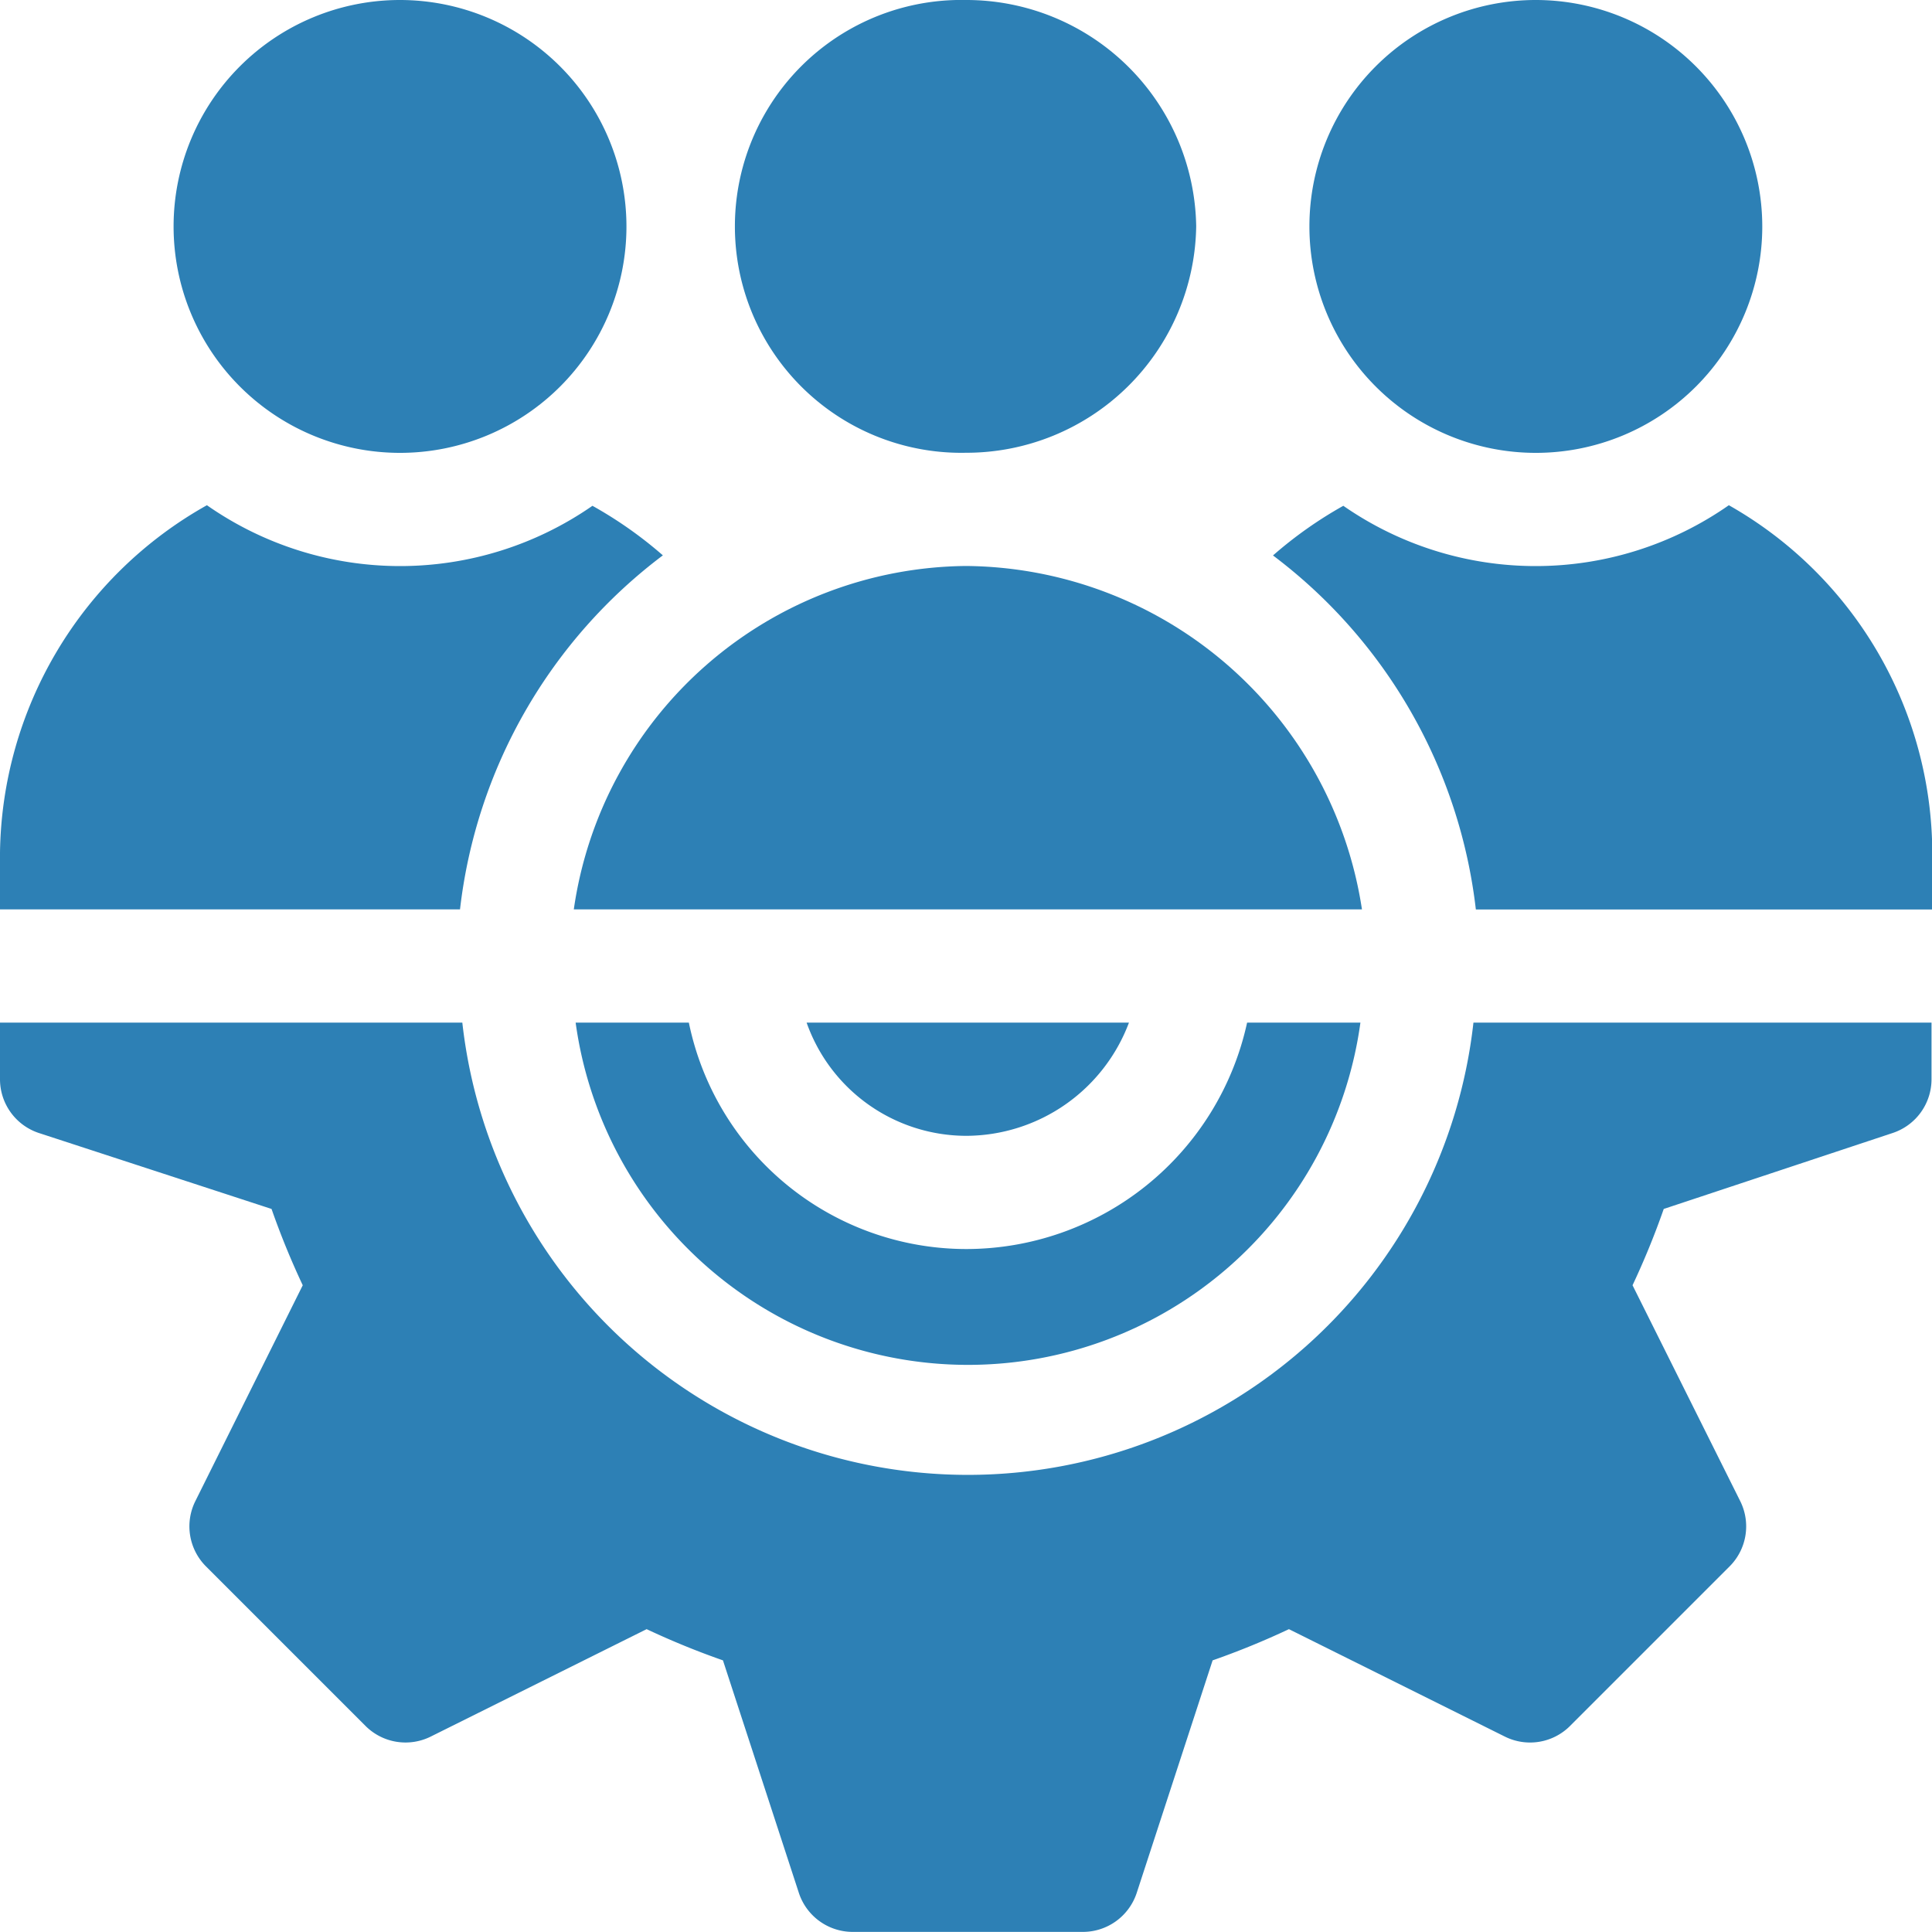 <svg id="settings" xmlns="http://www.w3.org/2000/svg" width="20" height="20" viewBox="0 0 20 20">
  <g id="Group_10832" data-name="Group 10832" transform="translate(5.958 10.586)">
    <g id="Group_10831" data-name="Group 10831">
      <path id="Path_10786" data-name="Path 10786" d="M159.468,271a2.978,2.978,0,0,1-2.909,2.344,2.934,2.934,0,0,1-2.87-2.344h-1.172a4.1,4.1,0,0,0,8.124,0Z" transform="translate(-152.516 -271)" fill="#2d80b5"/>
    </g>
  </g>
  <g id="Group_10834" data-name="Group 10834" transform="translate(0 10.586)">
    <g id="Group_10833" data-name="Group 10833">
      <path id="Path_10787" data-name="Path 10787" d="M15.253,271a5.266,5.266,0,0,1-10.467,0H0v.586a.586.586,0,0,0,.4.556l2.411.787a8.232,8.232,0,0,0,.323.79l-1.112,2.235a.586.586,0,0,0,.11.675l1.652,1.652a.586.586,0,0,0,.675.11l2.235-1.112a8.253,8.253,0,0,0,.79.323l.787,2.411a.587.587,0,0,0,.556.4h2.383a.587.587,0,0,0,.556-.4l.787-2.411a8.244,8.244,0,0,0,.79-.323l2.235,1.112a.585.585,0,0,0,.675-.11l1.652-1.652a.586.586,0,0,0,.11-.675L16.9,273.719a8.232,8.232,0,0,0,.323-.79l2.372-.787a.586.586,0,0,0,.4-.556V271Z" transform="translate(0 -271)" fill="#2d80b5"/>
    </g>
  </g>
  <g id="Group_10836" data-name="Group 10836" transform="translate(8.35 10.586)">
    <g id="Group_10835" data-name="Group 10835">
      <path id="Path_10788" data-name="Path 10788" d="M213.763,271a1.755,1.755,0,0,0,1.65,1.172A1.806,1.806,0,0,0,217.1,271Z" transform="translate(-213.763 -271)" fill="#2d80b5"/>
    </g>
  </g>
  <g id="Group_10838" data-name="Group 10838" transform="translate(7.656)">
    <g id="Group_10837" data-name="Group 10837">
      <path id="Path_10789" data-name="Path 10789" d="M198.344,0a2.344,2.344,0,1,0,0,4.687,2.38,2.38,0,0,0,2.383-2.344A2.38,2.38,0,0,0,198.344,0Z" transform="translate(-196)" fill="#2d80b5"/>
    </g>
  </g>
  <g id="Group_10840" data-name="Group 10840" transform="translate(13.555)">
    <g id="Group_10839" data-name="Group 10839">
      <path id="Path_10790" data-name="Path 10790" d="M349.344,0a2.344,2.344,0,1,0,2.344,2.344A2.346,2.346,0,0,0,349.344,0Z" transform="translate(-347)" fill="#2d80b5"/>
    </g>
  </g>
  <g id="Group_10842" data-name="Group 10842" transform="translate(1.797)">
    <g id="Group_10841" data-name="Group 10841">
      <path id="Path_10791" data-name="Path 10791" d="M48.344,0a2.344,2.344,0,1,0,2.344,2.344A2.346,2.346,0,0,0,48.344,0Z" transform="translate(-46)" fill="#2d80b5"/>
    </g>
  </g>
  <g id="Group_10844" data-name="Group 10844" transform="translate(13.179 5.23)">
    <g id="Group_10843" data-name="Group 10843">
      <path id="Path_10792" data-name="Path 10792" d="M342.094,133.883a3.489,3.489,0,0,1-3.991.006,4.268,4.268,0,0,0-.728.514,5.353,5.353,0,0,1,2.1,3.665H344.2v-.586A4.151,4.151,0,0,0,342.094,133.883Z" transform="translate(-337.376 -133.883)" fill="#2d80b5"/>
    </g>
  </g>
  <g id="Group_10846" data-name="Group 10846" transform="translate(5.94 5.859)">
    <g id="Group_10845" data-name="Group 10845">
      <path id="Path_10793" data-name="Path 10793" d="M156.129,150a4.142,4.142,0,0,0-4.06,3.555h8.159A4.182,4.182,0,0,0,156.129,150Z" transform="translate(-152.069 -150)" fill="#2d80b5"/>
    </g>
  </g>
  <g id="Group_10848" data-name="Group 10848" transform="translate(0 5.23)">
    <g id="Group_10847" data-name="Group 10847">
      <path id="Path_10794" data-name="Path 10794" d="M6.133,133.889a3.489,3.489,0,0,1-3.991-.006A4.187,4.187,0,0,0,0,137.481v.586H4.762a5.353,5.353,0,0,1,2.1-3.665A4.268,4.268,0,0,0,6.133,133.889Z" transform="translate(0 -133.883)" fill="#2d80b5"/>
    </g>
  </g>
</svg>
